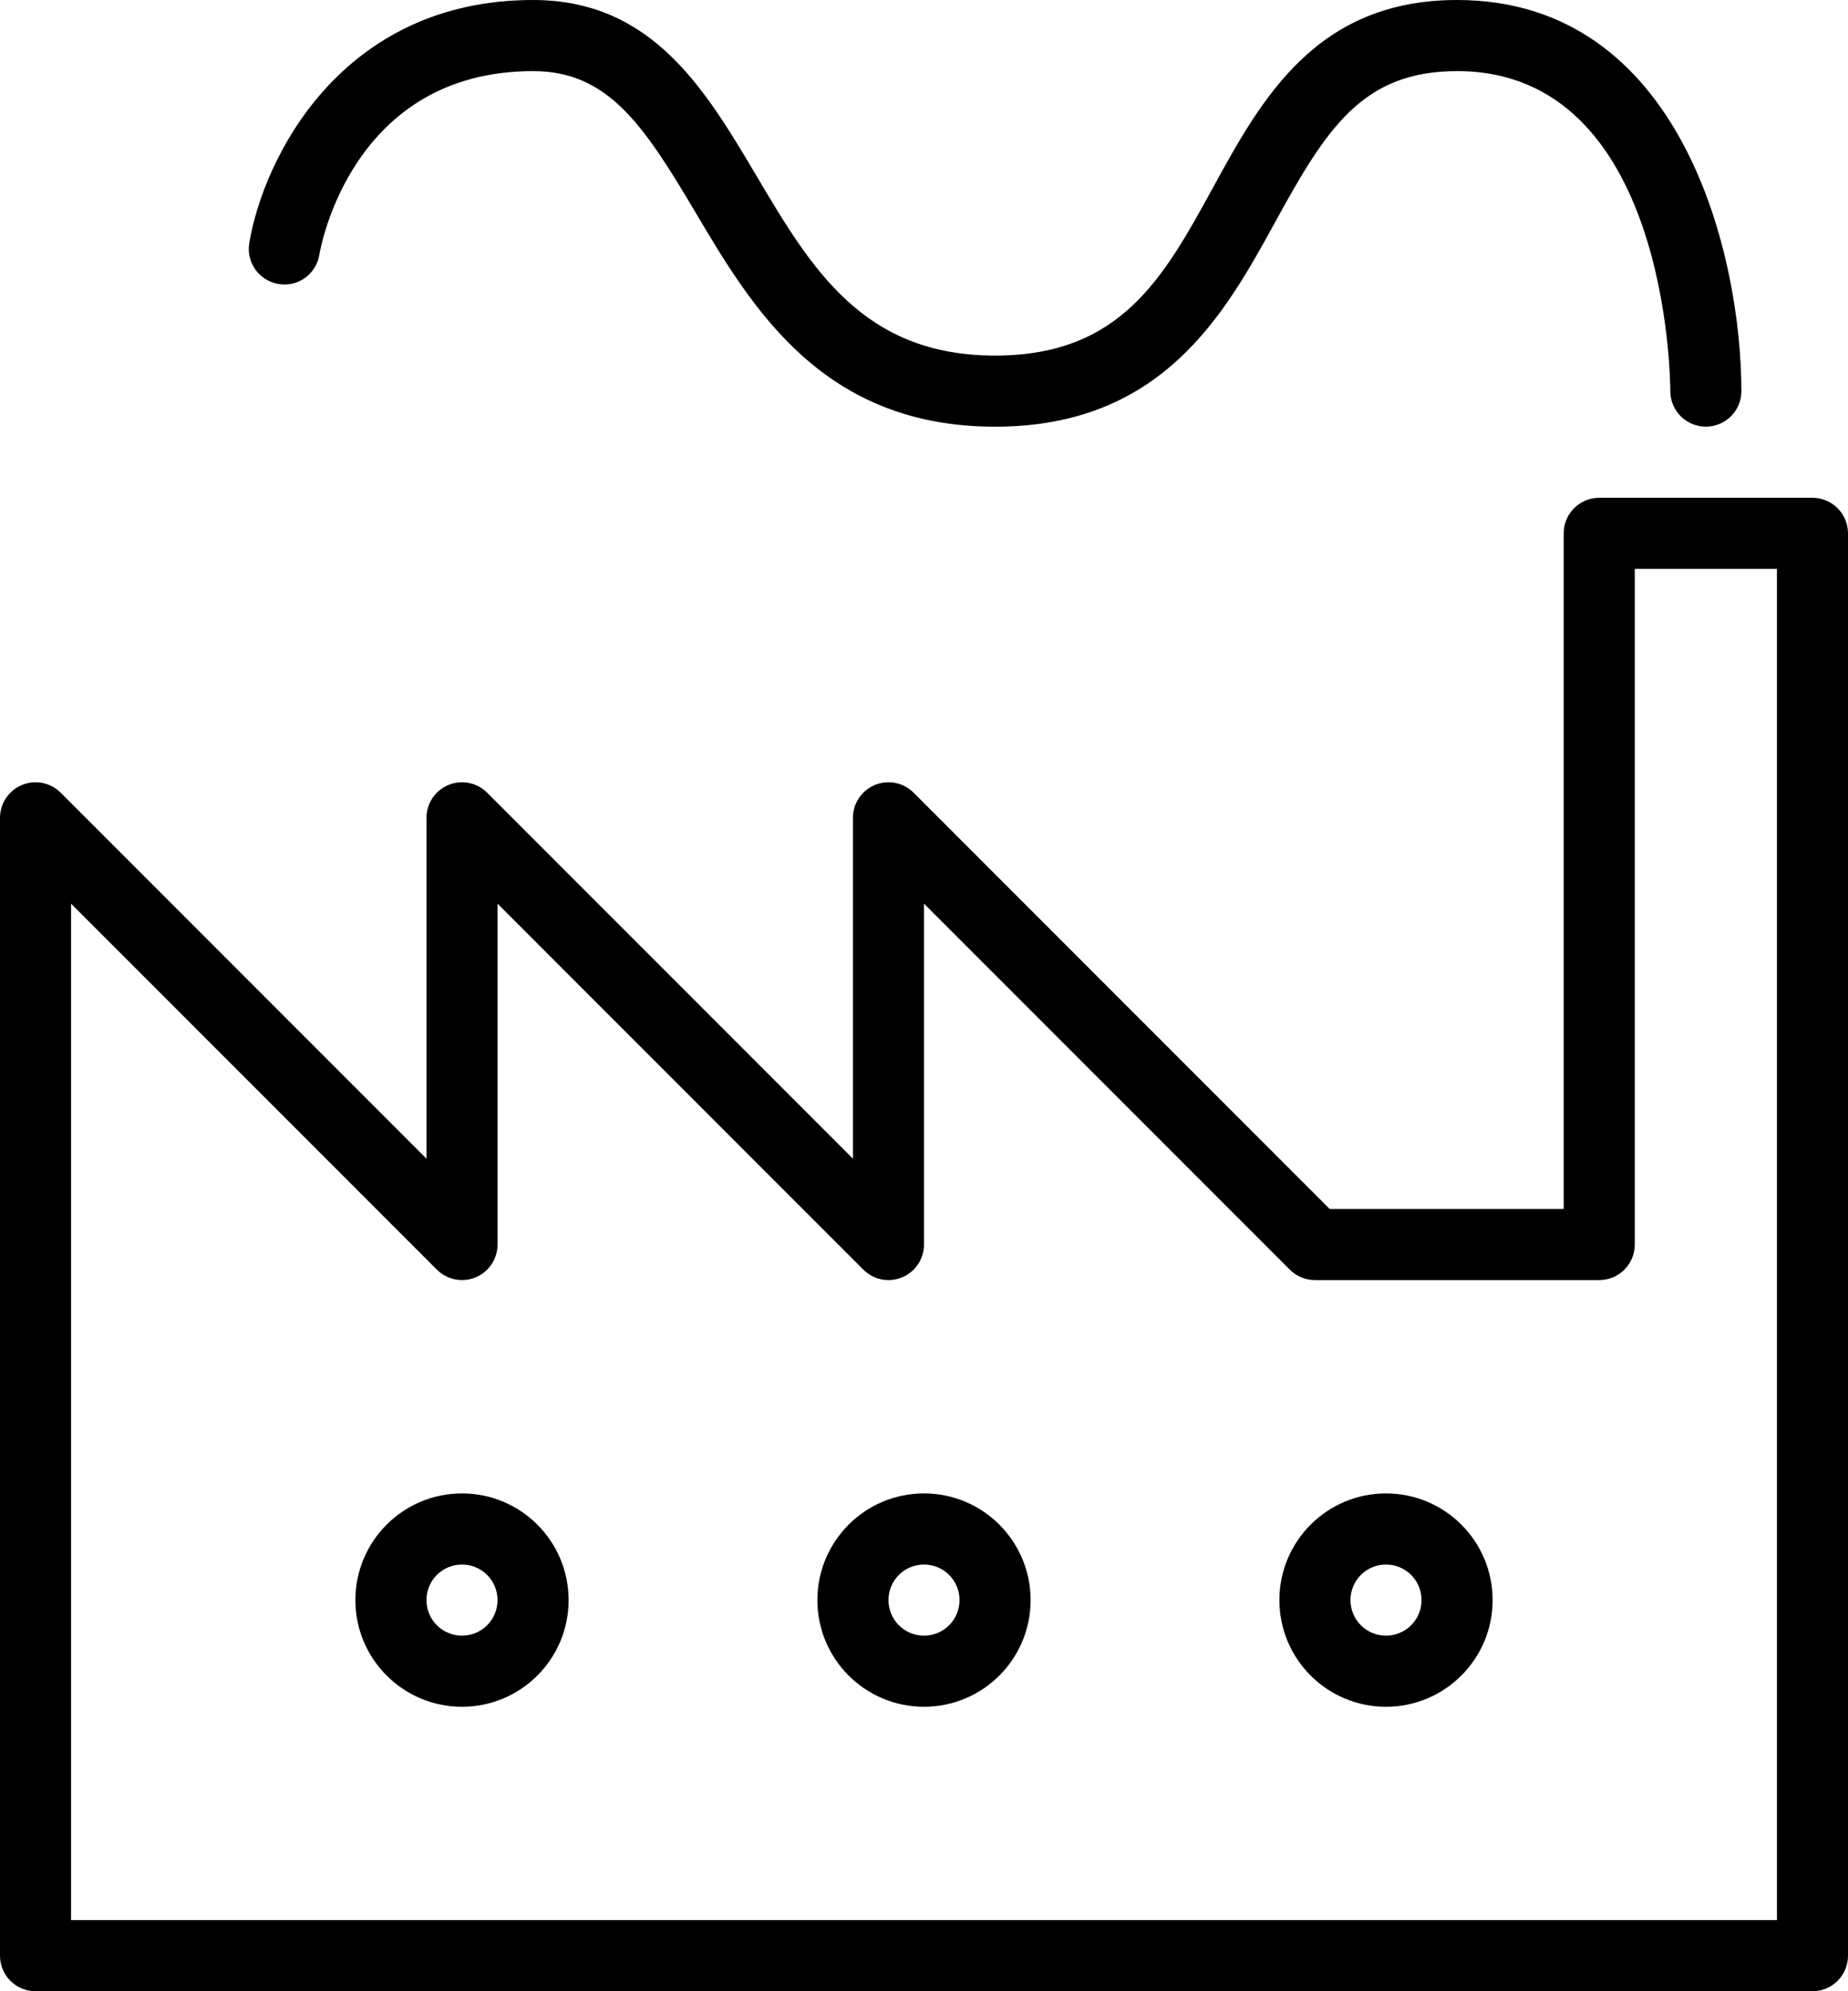 <?xml version="1.0" encoding="iso-8859-1"?>
<!-- Generator: Adobe Illustrator 16.0.4, SVG Export Plug-In . SVG Version: 6.00 Build 0)  -->
<!DOCTYPE svg PUBLIC "-//W3C//DTD SVG 1.1//EN" "http://www.w3.org/Graphics/SVG/1.1/DTD/svg11.dtd">
<svg version="1.1" id="Layer_1" xmlns="http://www.w3.org/2000/svg" xmlns:xlink="http://www.w3.org/1999/xlink" x="0px" y="0px"
	 width="52px" height="56px" viewBox="0 0 52 56" style="enable-background:new 0 0 52 56;" xml:space="preserve">
<g id="_x31_022-factory_x40_2x.png">
	<g>
		<path d="M7.835,7.986c0.549,0.097,1.062-0.277,1.151-0.822C9.021,6.953,9.906,2,15,2c2.107,0,3.11,1.51,4.57,3.973
			C21.161,8.658,23.144,12,28,12c4.726,0,6.479-3.199,7.89-5.77C37.327,3.607,38.344,2,41,2c5.913,0,5.999,8.634,6,9.001
			c0.001,0.552,0.449,0.998,1,0.998c0.001,0,0.001,0,0.001,0C48.553,11.999,49,11.552,49,11c0-3.805-1.672-11-8-11
			c-3.975,0-5.511,2.799-6.864,5.269C32.744,7.808,31.541,10,28,10c-3.717,0-5.171-2.452-6.71-5.048C19.847,2.518,18.354,0,15,0
			C9.584,0,7.408,4.472,7.014,6.836C6.923,7.38,7.291,7.896,7.835,7.986z M39,42c-1.657,0-3,1.344-3,3c0,1.657,1.343,3,3,3
			s3-1.343,3-3C42,43.344,40.657,42,39,42z M39,46c-0.553,0-1-0.447-1-1s0.447-1,1-1s1,0.447,1,1S39.553,46,39,46z M51,14h-6
			c-0.553,0-1,0.447-1,1v19h-6.586L25.707,22.293C25.526,22.112,25.276,22,25,22c-0.553,0-1,0.448-1,1v9.586L13.707,22.293
			C13.526,22.112,13.276,22,13,22c-0.553,0-1,0.448-1,1v9.586L1.707,22.293C1.526,22.112,1.276,22,1,22c-0.553,0-1,0.448-1,1v32
			c0,0.553,0.447,1,1,1h50c0.553,0,1-0.447,1-1V15C52,14.447,51.553,14,51,14z M50,54H2V25.414l10.293,10.293
			C12.474,35.888,12.724,36,13,36c0.553,0,1-0.447,1-1v-9.586l10.293,10.293C24.474,35.888,24.724,36,25,36c0.553,0,1-0.447,1-1
			v-9.586l10.293,10.293C36.474,35.888,36.724,36,37,36h8c0.553,0,1-0.447,1-1V16h4V54z M26,42c-1.657,0-3,1.344-3,3
			c0,1.657,1.343,3,3,3s3-1.343,3-3C29,43.344,27.657,42,26,42z M26,46c-0.553,0-1-0.447-1-1s0.447-1,1-1s1,0.447,1,1
			S26.553,46,26,46z M13,42c-1.657,0-3,1.344-3,3c0,1.657,1.343,3,3,3s3-1.343,3-3C16,43.344,14.657,42,13,42z M13,46
			c-0.553,0-1-0.447-1-1s0.447-1,1-1s1,0.447,1,1S13.553,46,13,46z"/>
	</g>
</g>
<g>
</g>
<g>
</g>
<g>
</g>
<g>
</g>
<g>
</g>
<g>
</g>
<g>
</g>
<g>
</g>
<g>
</g>
<g>
</g>
<g>
</g>
<g>
</g>
<g>
</g>
<g>
</g>
<g>
</g>
</svg>
